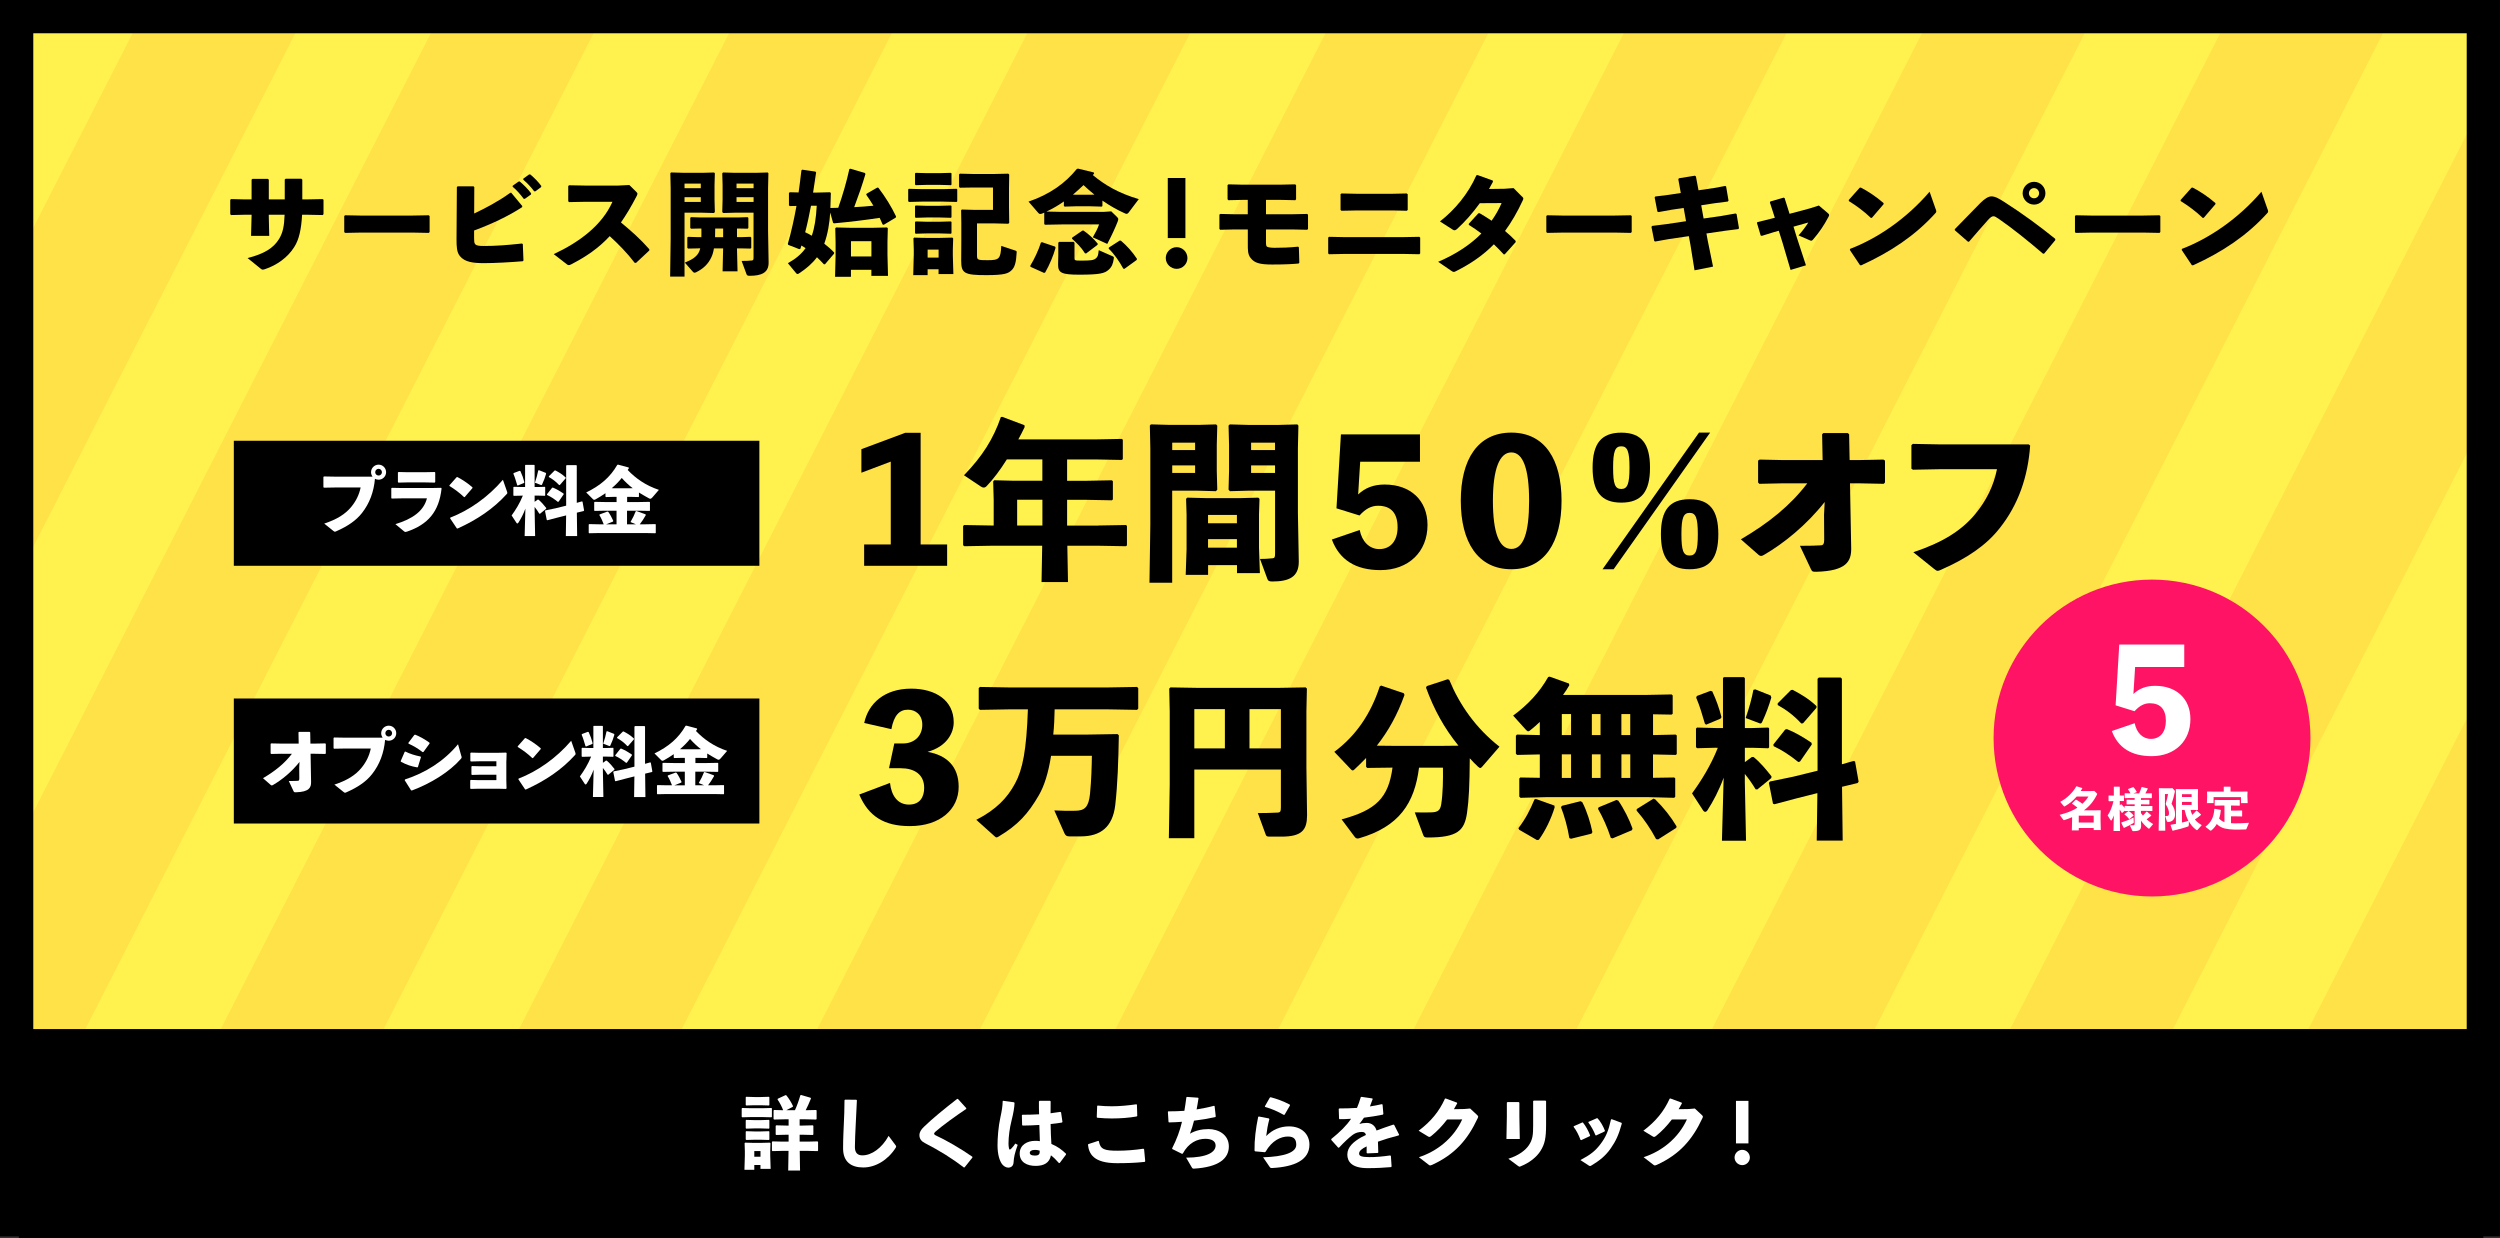 <?xml version="1.0" encoding="UTF-8"?>
<svg id="Layer_2" xmlns="http://www.w3.org/2000/svg" width="600.89" height="297.61" viewBox="0 0 600.89 297.61">
  <rect x="0" y="0" width="600.89" height="297.61" fill="#333333" stroke="none"/>
  <g id="Layer_1-2" data-name="Layer_1">
    <g>
      <g>
        <rect x="4" y="4" width="592.36" height="243.36" style="fill: #fff24e;"/>
        <polygon points="596.36 165.99 596.36 242.63 593.95 247.36 554.83 247.36 596.36 165.99" style="fill: #ffe148;"/>
        <polygon points="596.36 25.54 596.36 102.18 522.27 247.36 483.15 247.36 596.36 25.54" style="fill: #ffe148;"/>
        <polygon points="574.79 4 450.59 247.36 411.47 247.36 535.68 4 574.79 4" style="fill: #ffe148;"/>
        <polygon points="503.11 4 378.91 247.36 339.79 247.36 464 4 503.11 4" style="fill: #ffe148;"/>
        <polygon points="431.42 4 307.22 247.36 268.11 247.36 392.32 4 431.42 4" style="fill: #ffe148;"/>
        <polygon points="359.74 4 235.54 247.36 196.43 247.36 320.63 4 359.74 4" style="fill: #ffe148;"/>
        <polygon points="288.06 4 163.86 247.36 124.75 247.36 248.95 4 288.06 4" style="fill: #ffe148;"/>
        <polygon points="216.38 4 92.18 247.36 53.06 247.36 177.27 4 216.38 4" style="fill: #ffe148;"/>
        <polygon points="144.7 4 20.5 247.36 4 247.36 4 203.05 105.59 4 144.7 4" style="fill: #ffe148;"/>
        <polygon points="73.02 4 4 139.23 4 62.6 33.91 4 73.02 4" style="fill: #ffe148;"/>
      </g>
      <g>
        <path d="M58.96,51.61l-3.43.08-.19-.22v-3.46l.24-.16,3.32.08h1.57v-4.75l.22-.19h3.7l.22.22v4.72h3.83v-4.78l.22-.19h3.78l.22.22v4.75h1l3.86-.08.24.16v3.46l-.19.22-3.91-.08h-1.05c-.19,3.46-.73,5.99-1.89,7.77-1.57,2.51-4.16,4.35-7.05,5.32-.22.05-.35.11-.49.11-.22,0-.35-.08-.57-.27l-3.1-2.51c4-1.03,6.24-2.4,7.58-4.62.89-1.48,1.21-2.97,1.32-5.8h-3.81v.3l.11,4.78h-4.37l.13-4.83v-.24h-1.51Z"/>
        <path d="M99.02,55.9h-12.07l-4.02.08-.19-.22v-3.86l.24-.16,3.86.08h12.04l4.16-.08.22.19v3.83l-.19.22-4.05-.08Z"/>
        <path d="M113.98,51.31c2.65-1.24,5.83-2.92,8.67-4.97h.24l2.64,3.18-.03.27c-3.4,2.21-7.34,4.05-11.55,5.61v1.83c0,.76.03,1.16.24,1.43.32.38.89.46,2.02.46,3.05,0,5.56-.19,9.23-.59l.22.13.16,3.94-.16.19c-2.86.24-6.83.46-9.26.46-2.62,0-4.7-.24-5.86-1.7-.76-.92-.81-2.24-.81-4.08l.08-12.5.19-.19h3.81l.19.19-.03,6.32ZM123.24,44.64l1.4-1,.27-.03c1,.84,1.94,1.78,2.75,2.86l-.03.27-1.48,1.05h-.27c-.84-1.11-1.59-2-2.67-2.92l.03-.24ZM125.78,42.94l1.38-1,.27-.03c1,.84,1.86,1.7,2.67,2.78l-.03.27-1.4,1.03h-.27c-.84-1.11-1.57-1.89-2.64-2.81l.03-.24Z"/>
        <path d="M152.54,63.16c-1.78-2.35-3.97-4.56-5.99-6.4-2.73,2.94-5.7,4.94-9.26,6.78-.27.13-.46.19-.59.19-.16,0-.27-.08-.43-.19l-3.18-2.46c6.21-2.89,11.63-6.96,14.12-12.58h-6.42l-4.02.08-.19-.22v-3.67l.24-.16,4.05.08h7.64l2.75-.14,1.65,1.62c.19.19.3.32.3.49s-.08.35-.24.65c-1.24,2.4-2.48,4.45-3.72,6.24,2.56,2.13,4.59,3.91,6.83,6.45l-.03.3-3.18,2.97-.3-.03Z"/>
        <path d="M168.77,41.54l2.86-.08.19.19-.08,2.86v3.43l.08,3.02-.22.24-2.86-.08h-4.21v15.36h-3.46l.13-9.18v-12.07l-.08-3.59.16-.19,2.89.08h4.59ZM168.44,45.24v-1.11h-3.91v1.11h3.91ZM164.53,48.53h3.91v-1.13h-3.91v1.13ZM167.77,59.7l-2.35.05-.22-.16v-2.51l.19-.16,2.38.08h.81c.03-.7,0-1.38,0-2.08h-.24l-2.21.05-.22-.16v-2.46l.19-.16,2.24.08h9.1l2.24-.08.19.19v2.43l-.19.16-2.24-.05h-.3v2.08h1l2.24-.08.19.19v2.48l-.19.16-2.24-.05h-1l.13,5.51h-3.59l.13-5.51h-2.21c-.13.81-.32,1.51-.62,2.13-.73,1.57-1.86,2.73-3.72,3.64-.11.05-.22.08-.3.08-.16,0-.3-.08-.41-.22l-1.94-2.21c1.67-.67,2.75-1.35,3.32-2.4.16-.3.3-.65.38-1.03h-.54ZM171.9,54.93c0,.7,0,1.38-.03,2.08h1.94v-2.08h-1.92ZM176.68,51.12l-2.86.08-.22-.24.08-3.02v-3.43l-.08-2.86.19-.19,2.86.08h4.99l2.89-.08.16.19-.08,3.59v10.2l.13,7.72c0,2.4-1.73,3.13-4.56,3.13-.54,0-.65-.13-.76-.41l-1.16-3.16c1,0,1.7-.03,2.48-.11.32-.05.38-.16.38-.81v-10.69h-4.45ZM181.13,45.24v-1.11h-4.1v1.11h4.1ZM177.03,48.53h4.1v-1.13h-4.1v1.13Z"/>
        <path d="M199.55,51.04c-.16,2.56-.57,5.13-1.43,7.53.89.7,1.7,1.4,2.38,2.13l-.03.27-2.19,2.56-.27-.03c-.54-.59-1.08-1.13-1.65-1.67-1.08,1.46-2.51,2.7-4.32,3.89-.13.08-.24.14-.35.14-.14,0-.24-.08-.35-.22l-1.97-2.38c1.81-1,3.21-2.13,4.26-3.62-.35-.22-.67-.43-1-.62l-.24.76-.27.11-2.65-1.03-.11-.24c.89-3.13,1.54-6.1,2.08-9.12l-1.62.03-.19-.19v-2.94l.19-.19,2.13.05c.24-1.7.46-3.46.67-5.29l.19-.19,3.16.46.19.19-.73,4.86h.84l3.24-.08.19.19-.11,3.59c.65-.03,1.27-.03,1.89-.05,1.05-2.97,2.02-6.32,2.67-9.31l.27-.08,3.48,1.03.11.27c-.7,2.4-1.65,5.16-2.7,7.94,1.54-.08,3.08-.19,4.62-.35-.54-.89-1.11-1.78-1.73-2.65l.11-.24,2.54-1.46.27.03c1.67,2.21,3.08,4.43,4.26,6.91l-.08.27-2.89,1.73-.27-.08c-.24-.54-.46-1.08-.7-1.59-3.4.51-7.07.97-10.96,1.32l-.24-.11-.7-2.51ZM194.93,49.45c-.41,2.13-.84,4.26-1.4,6.37.57.24,1.08.54,1.59.84.67-1.92,1.03-4.26,1.19-7.21h-1.38ZM204.54,66.53h-3.83l.13-5.08v-3.24l-.08-3.35.19-.19,3.32.08h5.61l3.32-.08.19.19-.08,3.32v3.05l.13,5.08h-4v-1.46h-4.91v1.67ZM209.45,61.65v-3.67h-4.91v3.67h4.91Z"/>
        <path d="M218.48,48.53l-.19-.16v-2.83l.16-.16,3.13.08h5.13l3.21-.08.16.14v2.89l-.16.13-3.21-.08h-5.13l-3.1.08ZM222.96,64.73v1.4h-3.46l.13-4.86v-1.27l-.08-2.7.16-.19,3.1.08h2.75l3.35-.08.19.19-.08,2.7v1.43l.13,4.45h-3.56v-1.16h-2.64ZM220.12,44.51l-.19-.16v-2.65l.16-.16,2.81.08h2.83l2.81-.08.16.14v2.7l-.16.13-2.81-.08h-2.83l-2.78.08ZM220.12,52.36l-.19-.16v-2.65l.16-.16,2.81.08h2.83l2.81-.08.16.13v2.7l-.16.13-2.81-.08h-2.83l-2.78.08ZM220.12,56.19l-.19-.16v-2.65l.16-.16,2.81.08h2.83l2.81-.08.16.13v2.7l-.16.13-2.81-.08h-2.83l-2.78.08ZM225.6,60h-2.64v1.92h2.64v-1.92ZM234.83,53.71v7.72c0,1.05.19,1.11,2.54,1.11,2.78,0,3.13-.3,3.29-3.43l3.43,1.13c.27.08.27.19.27.46-.11,2.43-.49,3.59-1.24,4.27-.78.73-1.57,1.16-6.07,1.16-5.29,0-6.02-.46-6.02-3.46l.03-4.89v-4.1l-.05-3.13.16-.19,2.94.08h4.56v-5.37h-4.8l-3.16.05-.19-.22v-3l.22-.16,3.27.08h4.86l3.48-.08.22.22-.05,3.32v4.4l.05,3.91-.24.19-3.19-.08h-4.29Z"/>
        <path d="M262.97,41.73c-.11.11-.19.24-.3.35,2.78,2.32,6.15,4.35,11.04,5.78l-2.24,2.97c-.24.35-.43.57-.7.57-.11,0-.22-.03-.38-.11-1.83-.81-3.67-1.86-5.42-3.08v1.32l-.16.13-2.75-.08h-3.43l-2.73.08-.19-.16v-1.08c-1.32.94-2.73,1.75-4.18,2.43l3.72.08h9.96l1.89-.13,1.38,1.35c.16.16.3.3.3.54,0,.13-.05.3-.13.54-.57,1.48-1.49,3.46-2.51,5.4l-3.48-1.59c.73-1.27,1.13-2.02,1.51-3.1h-8.91l-4.08.08-.19-.16v-2.75c-.13.05-.3.13-.43.19-.24.11-.4.13-.54.13-.19,0-.3-.08-.43-.22l-2.38-2.75c5.13-1.75,8.85-4.43,11.61-7.85l.3-.08,3.78.92.08.3ZM253.6,59.27l.11.3c-.54,1.94-1.46,4.1-2.51,5.94l-.27.08-3.24-1.46-.05-.27c.95-1.54,2.05-3.89,2.54-5.53l.24-.13,3.19,1.08ZM258.25,61.94c0,.65.03.7,1.57.7,2.32,0,3-.08,3.54-.51.49-.4.59-.67.73-2l3.32,1.46c.3.14.35.22.3.54-.16,1.27-.51,2.08-1.27,2.73-.92.81-1.97,1.16-7.02,1.16-4.32,0-5.1-.46-5.1-2.43l.05-2.24v-3l.19-.22h3.48l.22.24v3.56ZM260.13,55.44l.27-.03c1.27.86,2.48,1.97,3.46,3.18l-.08.27-2.75,2.08-.27-.08c-.86-1.4-2.02-2.54-3.1-3.48l.05-.27,2.43-1.67ZM263.05,46.78c-.92-.73-1.78-1.51-2.62-2.29-.84.78-1.67,1.57-2.54,2.29l.73.03h3.43l1-.03ZM269.12,57.82l.3.03c1.4,1.19,2.78,2.7,3.86,4.37l-.08.27-2.94,2.13-.27-.05c-1.03-1.86-2.19-3.54-3.51-4.8l.05-.27,2.59-1.67Z"/>
        <path d="M285.41,62.03c0,1.43-1.19,2.59-2.59,2.59s-2.62-1.16-2.62-2.59,1.19-2.62,2.62-2.62,2.59,1.19,2.59,2.62ZM284.92,57.22h-4.24v-14.44h4.24v14.44Z"/>
        <path d="M304.28,57.76c0,.78,0,1.11.13,1.4.11.22.7.4,1.92.4,1.92,0,3.46-.05,5.67-.27l.19.16.11,3.7-.16.19c-1.11.11-3.05.24-6.34.24-3.05,0-4.29-.38-5.21-1.57-.7-.89-.67-2-.67-3.32v-3.54h-3.24l-3.4.08-.19-.22v-3.43l.24-.16,3.37.08h3.21v-3.46h-1.11l-3.56.08-.19-.22v-3.43l.24-.16,3.43.08h8.85l3.73-.08.22.19v3.4l-.19.22-3.67-.08h-3.37v3.46h6.21l3.67-.08.22.19v3.4l-.19.22-3.54-.08h-6.37v2.59Z"/>
        <path d="M337.11,61.03h-13.66l-4.02.08-.19-.22v-3.81l.24-.16,3.86.08h13.63l4.16-.08.22.19v3.78l-.19.22-4.05-.08ZM334.63,50.58h-8.34l-3.89.08-.19-.22v-3.78l.24-.16,3.83.08h8.23l3.62-.08.22.19v3.75l-.19.22-3.54-.08Z"/>
        <path d="M365.84,47.23c.19.22.3.32.3.49,0,.11-.03.24-.14.46-1.27,2.75-2.7,5.21-4.26,7.34.86.73,1.73,1.51,2.56,2.38v.3l-2.62,2.92-.24.03c-.78-.86-1.57-1.65-2.38-2.43-2.46,2.51-5.4,4.59-9.1,6.45-.24.13-.41.19-.51.19-.19,0-.35-.08-.62-.27l-3.16-2.16c4.35-1.86,7.8-4.18,10.39-6.8-.92-.7-1.92-1.4-3.02-2.08v-.27l2.29-2.51.3-.03c1,.59,1.97,1.19,2.89,1.81.94-1.32,1.78-2.78,2.4-4.24l-5.24.03c-1.75,2.43-3.62,4.51-5.51,6.24-.51.38-.65.35-1.13.03l-2.94-1.89c3.59-2.78,6.83-6.69,8.75-11.07l.27-.08,3.67,1.32.05.3c-.3.59-.62,1.16-.95,1.73l3.7-.05,2.21-.16,2.03,2.05Z"/>
        <path d="M387.95,55.9h-12.07l-4.02.08-.19-.22v-3.86l.24-.16,3.86.08h12.04l4.16-.08.22.19v3.83l-.19.22-4.05-.08Z"/>
        <path d="M411.6,45.26l3.1-.57.19.16.57,3.37-.16.22-3.19.41-3.21.49.57,3.18,4.32-.62,3.37-.59.24.14.57,3.37-.13.24-3.24.41-4.45.65.32,1.75,1.27,6.21-4.45.89-.97-6.05-.4-2.16-4.78.7-3.29.59-.24-.11-.67-3.4.16-.24,3.43-.43,4.72-.7-.57-3.19-2.89.43-3.16.57-.27-.14-.65-3.37.16-.24,3.29-.41,2.83-.43-.59-3.27.13-.27,3.86-.62.24.19.62,3.32,3.35-.49Z"/>
        <path d="M426.54,55.74l-3.08.95-.27-.08-.89-3,.08-.22,3.29-.81.92-.24-1.19-3.7.13-.22,3.19-.92.22.11,1.19,3.78,4.94-1.32,2.11-.67,2.19,1.86c.19.16.27.27.27.43,0,.11-.05.24-.14.41-1.21,2.27-2.19,3.7-3.75,5.51-.3.3-.4.3-.73.16l-2.73-1.19c.92-1.03,1.67-2.02,2.35-3.1l-3.56,1,.75,2.46,2.24,6.83-3.7,1.11-1.94-6.59-.89-2.83-1,.3Z"/>
        <path d="M444.36,48.07l2.62-2.94.27-.05c1.62.81,3.78,2.24,5.48,3.73v.27l-2.81,3.27-.24.03c-1.62-1.57-3.43-2.89-5.29-4.05l-.03-.24ZM465.28,50.31c.08.22.11.38.11.51,0,.19-.08.3-.27.49-4.8,5.29-10.66,9.23-17.79,12.47l-.27-.05-2.43-3.64.05-.27c6.69-2.56,13.6-7.31,19.11-13.74l1.48,4.24Z"/>
        <path d="M473.03,58.11l-3.16-2.75-.03-.27c2.73-2.78,4.99-5.13,6.18-6.32,1.03-1.03,1.92-1.57,2.65-1.57.92,0,1.89.59,3.16,1.4,4.32,2.78,8.23,5.62,12.15,8.8l.03.3-2.67,3.24-.27.05c-3.59-3.08-7.34-6.1-10.66-8.39-.76-.51-.95-.62-1.3-.62-.32,0-.73.27-1.24.84-1.7,1.92-3.13,3.54-4.59,5.26l-.24.03ZM491.63,46.45c0,1.48-1.24,2.73-2.73,2.73s-2.75-1.24-2.75-2.73,1.24-2.75,2.75-2.75,2.73,1.24,2.73,2.75ZM487.66,46.45c0,.67.57,1.21,1.24,1.21s1.21-.54,1.21-1.21-.54-1.24-1.21-1.24-1.24.54-1.24,1.24Z"/>
        <path d="M515.01,55.9h-12.07l-4.02.08-.19-.22v-3.86l.24-.16,3.86.08h12.04l4.16-.08.22.19v3.83l-.19.22-4.05-.08Z"/>
        <path d="M524.12,48.07l2.62-2.94.27-.05c1.62.81,3.78,2.24,5.48,3.73v.27l-2.81,3.27-.24.03c-1.62-1.57-3.43-2.89-5.29-4.05l-.03-.24ZM545.04,50.31c.08.22.11.38.11.51,0,.19-.08.3-.27.49-4.8,5.29-10.66,9.23-17.79,12.47l-.27-.05-2.43-3.64.05-.27c6.69-2.56,13.6-7.31,19.11-13.74l1.48,4.24Z"/>
      </g>
      <g>
        <g>
          <path d="M227.65,130.86v5.13h-19.95v-5.13h6.4v-19.91l-7.06,2.67v-5.66l10.55-3.94h3.69v26.84h6.36Z"/>
          <path d="M263.97,126.31l6.65-.12.25.21v4.68l-.25.21-6.65-.12h-7.43l.16,8.74h-6.36l.16-8.74h-12.11l-6.61.12-.29-.25v-4.6l.25-.25,6.65.12h.45v-6.16l-.12-4.43.25-.29,4.72.12h6.85v-5.13h-8.54c-1.64,2.63-3.33,4.84-4.88,6.44-.25.25-.45.33-.7.33-.21,0-.41-.08-.66-.25l-4.06-2.71c4.43-4.56,7.06-8.74,8.87-14l.33-.04,5.34,2.01.04.45c-.49,1.03-.99,2.01-1.52,2.96h18.63l6.24-.12.25.21v4.64l-.25.21-6.24-.12h-6.9v5.13h4.51l6.24-.12.25.21v4.39l-.25.21-6.24-.12h-4.51v6.2h7.47ZM250.55,120.11h-6.07v6.2h6.07v-6.2Z"/>
          <path d="M287.94,102.13l4.35-.12.29.29-.12,4.68v6.2l.12,4.51-.33.37-4.35-.12h-6.16v22.12h-5.46l.21-13.96v-18.35l-.12-5.46.25-.29,4.39.12h6.94ZM287.25,108.17v-1.77h-5.5v1.77h5.5ZM281.75,113.67h5.5v-1.81h-5.5v1.81ZM290.37,135.83v2.34h-5.38l.21-6.12v-8.41l-.12-3.74.29-.29,4.68.12h7.92l4.47-.12.29.29-.12,3.74v8l.21,6.12h-5.5v-1.93h-6.94ZM297.3,123.76h-6.94v2.01h6.94v-2.01ZM297.3,129.59h-6.94v2.05h6.94v-2.05ZM299.97,117.94l-4.35.12-.33-.37.12-4.51v-6.2l-.12-4.68.29-.29,4.35.12h7.51l4.39-.12.25.29-.12,5.46v15.51l.21,11.74c0,3.65-2.3,4.76-6.4,4.76-.82,0-.98-.21-1.15-.62l-1.77-4.8c.94,0,1.85-.04,3.04-.16.49-.08.58-.25.58-1.23v-15.02h-6.49ZM306.46,108.17v-1.77h-5.75v1.77h5.75ZM300.71,113.67h5.75v-1.81h-5.75v1.81Z"/>
          <path d="M326.45,118.84c1.68-1.6,3.73-2.38,6.36-2.38,6.24,0,10.3,3.82,10.3,9.73,0,6.4-4.51,10.84-11.33,10.84-5.99,0-9.85-2.5-11.66-7.35l6.69-2.3c.53,2.75,2.3,4.6,4.72,4.6,2.75,0,4.39-2.05,4.39-5.25,0-3.45-1.64-5.17-4.68-5.17-1.64,0-3.04.74-4.47,2.34l-5.54-1.72,1.07-17.77h19v6.57h-14.37l-.49,7.88Z"/>
          <path d="M375.33,120.36c0,9.97-4.06,16.46-12.07,16.46s-12.15-6.49-12.15-16.46,4.11-16.38,12.15-16.38,12.07,6.49,12.07,16.38ZM367.53,120.36c0-7.72-1.48-11.62-4.27-11.62s-4.43,3.9-4.43,11.62,1.52,11.58,4.43,11.58,4.27-3.82,4.27-11.58Z"/>
          <path d="M389.69,120.81c-4.88,0-6.9-2.71-6.9-8.41s2.01-8.41,6.9-8.41,6.9,2.71,6.9,8.41-2.01,8.41-6.9,8.41ZM411.04,103.98l-23.19,32.84h-2.67l23.19-32.84h2.67ZM389.69,117.53c1.48,0,1.97-1.23,1.97-5.13s-.49-5.13-1.97-5.13-1.97,1.19-1.97,5.13.45,5.13,1.97,5.13ZM413.01,128.4c0,5.71-2.01,8.42-6.9,8.42s-6.9-2.71-6.9-8.42,2.01-8.41,6.9-8.41,6.9,2.71,6.9,8.41ZM408.08,128.4c0-3.94-.49-5.13-1.97-5.13s-1.97,1.19-1.97,5.13.45,5.13,1.97,5.13,1.97-1.23,1.97-5.13Z"/>
          <path d="M428.48,116.17l-5.62.12-.29-.33v-5.25l.37-.25,5.58.12h9.56l-.12-6.2.29-.29h5.87l.33.29.12,6.2h2.26l5.87-.12.37.25v5.25l-.29.33-5.99-.12h-2.13l.29,15.6c.04,3.08-1.07,5.46-8.33,5.66-1.03,0-1.07-.04-1.4-.74l-2.59-5.5c2.5,0,3.94-.04,5.13-.12.41-.04.7-.33.7-1.31l-.04-6.03.16-3.08c-4.39,5.58-9.93,10.02-14.53,12.68-.62.37-.9.41-1.35.04l-4.27-3.74c6.73-3.94,11.9-8.13,15.97-13.46h-5.91Z"/>
          <path d="M459.76,106.69l6.24.12h21.63l.33.29c-.53,7.47-2.83,14.2-7.31,19.83-3.24,4.15-7.88,7.27-14.12,10.02-.37.16-.57.25-.78.25-.25,0-.45-.12-.86-.45l-5.01-4.02c7.02-2.34,11.58-5.17,14.94-9.24,2.63-3.2,4.35-6.69,5.17-10.71h-13.92l-6.28.12-.37-.25v-5.66l.33-.29Z"/>
        </g>
        <g>
          <rect x="56.2" y="105.94" width="126.32" height="30.05"/>
          <g>
            <path d="M89.54,114.57c-.21-.3-.36-.68-.36-1.07,0-1,.82-1.82,1.82-1.82s1.8.82,1.8,1.82-.82,1.8-1.8,1.8c-.32,0-.61-.09-.88-.21-.27,3.09-1.27,5.88-3.14,8.24-1.41,1.8-3.43,3.16-6.15,4.36-.16.07-.25.11-.34.11-.11,0-.2-.05-.38-.2l-2.18-1.75c3.05-1.02,5.04-2.25,6.5-4.02,1.14-1.39,1.89-2.91,2.25-4.66h-6.06l-2.73.05-.16-.11v-2.47l.14-.12,2.72.05h8.93ZM90.18,113.5c0,.45.38.8.82.8s.8-.36.8-.8-.36-.82-.8-.82-.82.36-.82.82Z" style="fill: #fff;"/>
            <path d="M94.05,119.7v-2.34l.16-.11,2.45.05h6.86l2.5-.05.12.14c-.62,5.67-3.32,8.67-8.29,10.38-.16.05-.29.09-.38.09-.14,0-.25-.05-.41-.2l-2.02-1.68c4.11-1.25,6.79-3.13,7.58-6.2h-5.99l-2.47.05-.12-.14ZM102.07,115.95h-4.13l-2.18.05-.12-.14v-2.3l.16-.11,2.16.05h4.04l2.47-.05.14.12v2.29l-.12.14-2.41-.05Z" style="fill: #fff;"/>
            <path d="M108.02,116.65l1.73-1.95.18-.04c1.07.54,2.5,1.48,3.63,2.47v.18l-1.86,2.16-.16.02c-1.07-1.04-2.27-1.91-3.5-2.68l-.02-.16ZM121.87,118.13c.05.14.07.25.07.34,0,.12-.05.2-.18.32-3.18,3.5-7.06,6.11-11.78,8.25l-.18-.04-1.61-2.41.04-.18c4.43-1.7,9.01-4.84,12.65-9.09l.98,2.81Z" style="fill: #fff;"/>
            <path d="M125.49,119.13l-1.98.05-.12-.11v-1.95l.11-.11,2,.05h.71v-5.22l.09-.11h2.09l.11.11v5.22h.75l1.7-.05.09.09v1.98l-.09.09-1.7-.05h-.75v1.5l.73-.54h.18c.71.57,1.3,1.3,1.88,2.02l-.02.18-1.47,1.2-.18-.02c-.3-.52-.71-1.11-1.12-1.61v.86l.12,6.13h-2.52l.18-6.59c-.46,1.29-1.11,2.5-1.7,3.41-.07.11-.16.16-.23.16-.09,0-.18-.07-.25-.2l-1.13-1.73c.96-1.32,1.97-2.93,2.7-4.77h-.18ZM124.9,113.18l.18.05c.43.93.7,1.68.96,2.7l-.11.16-1.5.62-.12-.11c-.29-.98-.55-1.89-.91-2.72l.07-.18,1.43-.54ZM131.19,113.66l.07.21c-.25.88-.55,1.68-.95,2.54-.05.12-.11.18-.18.18-.05,0-.12-.02-.2-.05l-1.36-.52c.39-1.14.62-2.02.8-2.95l.2-.05,1.61.64ZM136.1,111.91l.12-.12h2.29l.12.12v8.95l1.2-.34.18.04.38,2.13-.11.14-1.63.39.07,5.63h-2.72l.07-4.97-2.13.54-2.36.62-.16-.05-.43-2.18.11-.14,2.43-.5,2.55-.63v-9.63ZM134.26,120.58l-.18.05c-.84-.68-1.73-1.27-2.59-1.66l-.02-.18,1.23-1.55.18-.05c.93.38,1.8.91,2.57,1.43l.04.18-1.23,1.79ZM134.57,116.57l-.18.02c-.73-.8-1.59-1.45-2.47-1.93v-.18l1.39-1.39.18-.02c.88.46,1.64.91,2.48,1.7v.18l-1.41,1.63Z" style="fill: #fff;"/>
            <path d="M150.71,120.67h2.86l2.54-.05.11.09v2l-.11.09-2.54-.05h-2.86v3.27h2.13l-1.3-.54c.61-1.04.88-1.66,1.25-2.57l.16-.09,2.22.8.05.2c-.48.86-.98,1.61-1.45,2.2h1.38l2.36-.05.11.09v2.02l-.11.09-2.36-.05h-11.19l-2.34.05-.12-.11v-1.98l.11-.11,2.36.05h1.14c-.23-.62-.59-1.48-1.04-2.21l.05-.16,1.88-.7.2.07c.45.61.88,1.45,1.2,2.16l-.05.18-1.66.66h2.5v-3.27h-2.73l-2.52.05-.12-.11v-1.96l.11-.11,2.54.05h2.73v-1.25h-.57l-1.98.05-.12-.11v-.82c-.75.52-1.54,1.02-2.38,1.48-.14.07-.25.11-.34.11-.11,0-.2-.05-.3-.16l-1.61-1.61c3.36-1.63,5.75-3.63,7.47-6.63l.2-.05,2.54.68.05.18c-.09.14-.18.29-.29.43,1.97,2.04,4.36,3.73,7.5,4.77l-1.55,1.8c-.2.23-.36.34-.52.34-.09,0-.18-.04-.29-.09-.82-.45-1.63-.91-2.43-1.41v1l-.11.09-2-.05h-.73v1.25ZM152.07,117.34c-.96-.73-1.82-1.55-2.63-2.46-.71.89-1.54,1.73-2.41,2.46l.57.02h3.84l.63-.02Z" style="fill: #fff;"/>
          </g>
        </g>
      </g>
      <g>
        <g>
          <path d="M207.72,173.77c.99-4.68,4.84-8.25,11.29-8.25,5.87,0,10.22,2.83,10.22,8.09,0,2.59-1.68,5.83-6.28,7.1,4.6.82,7.47,3.49,7.47,8.41,0,5.38-4.43,9.44-11.74,9.44-6.16,0-9.93-2.34-12.15-7.59l7.39-2.79c.33,3.04,1.81,5.21,4.56,5.21s3.65-1.97,3.65-4.02c0-3.28-2.42-4.72-5.62-4.72h-2.83l1.27-5.95h2.05c2.83,0,4.68-1.85,4.68-4.51,0-2.42-1.64-3.61-3.45-3.61-2.05,0-3.37,1.35-3.98,4.68l-6.53-1.48Z"/>
          <path d="M253.49,170.48c-.04,2.01-.12,4.06-.33,6.08h8.29l7.14-.12.33.29c-.12,6.44-.29,11.7-.86,16.75-.62,5.34-3.57,7.55-8.29,7.55h-2.75c-.7,0-.94-.25-1.19-.78l-2.42-5.46c2.22.12,3.57.12,5.13.08,2.13-.04,3.12-.82,3.45-4.06.33-3.41.41-6.49.45-9.15h-9.81c-.66,4.15-1.6,7.14-2.91,9.44-2.63,4.56-5.09,7.22-9.69,9.97-.21.12-.37.21-.49.21-.16,0-.29-.08-.45-.25l-4.43-3.98c4.8-2.46,7.47-5.29,9.32-8.74,1.81-3.33,2.75-8,3.08-17.81h-4.72l-6.81.12-.29-.29v-4.93l.29-.29,6.81.12h24.18l6.77-.12.29.29v4.93l-.29.29-6.77-.12h-13.01Z"/>
          <path d="M287.06,184.97v16.5h-6.12l.21-12.93v-17.53l-.12-5.5.29-.29,6.94.12h18.63l6.94-.12.29.29-.12,5.5v13.42l.16,11.49c0,3.57-1.23,5.17-6.16,5.17h-2.71c-.82,0-.9-.08-1.07-.49l-1.89-5.17c1.19,0,3.74-.04,4.8-.12.62-.04.74-.33.74-1.31v-9.03h-20.81ZM294.41,170.44h-7.35v9.44h7.35v-9.44ZM307.87,179.88v-9.44h-7.55v9.44h7.55Z"/>
          <path d="M328.64,184.6l-.29-.29v-2.13c-.9.94-1.81,1.85-2.79,2.75-.16.16-.29.25-.41.25-.21,0-.37-.16-.62-.45l-3.82-4.02c5.25-3.9,8.78-9.15,10.92-15.72l.33-.21,5.46,1.85.16.41c-1.72,4.8-3.9,8.7-6.65,12.19l3.82.04h12.11l3.69-.04c-3.49-4.31-5.87-8.7-7.8-13.96l.21-.37,5.01-1.64.37.16c2.5,6.03,6.4,11.62,12.07,16.05l-4.15,4.8c-.17.21-.33.33-.49.33-.12,0-.29-.12-.53-.33-.7-.66-1.35-1.31-1.97-2.01-.04,6.4-.21,10.02-.66,13.13-.62,4.23-2.22,5.91-9.44,5.91-.78,0-.9-.12-1.11-.66l-2.01-5.38c2.05.04,2.87.04,3.94,0,1.48-.04,2.18-.37,2.42-1.97.41-2.63.45-5.95.41-8.78h-5.75c-1.07,8.54-4.76,14.2-14.45,16.99-.41.12-.74,0-.99-.33l-3.16-4.23c8.25-2.22,11.25-5.13,12.23-12.44l-6.07.08Z"/>
          <path d="M397.31,176.68l5.46-.12.25.21v4.47l-.25.21-5.46-.12v5.62l5.09-.08.25.21v4.43l-.25.25-6.12-.16h-24.75l-6.07.16-.29-.29v-4.35l.25-.25,4.68.08v-5.62l-5.46.12-.29-.29v-4.31l.25-.29,5.5.12v-3.16c-.78.74-1.52,1.4-2.26,1.97-.21.21-.37.29-.53.29-.21,0-.37-.21-.62-.45l-3-3.33c3.53-2.59,6.4-5.66,8.42-9.28l.37-.08,4.6,1.64.12.41c-.45.78-.94,1.56-1.52,2.34h19.99l6.12-.12.25.25v4.39l-.25.21-4.47-.08v5.01ZM365.13,199.42l-.17-.37c1.72-2.22,2.83-4.43,3.86-6.9l.33-.12,4.47,1.6.04.45c-.82,2.71-2.22,5.58-3.78,7.76l-.45.08-4.31-2.5ZM377.61,201.6l-.41-.16c-.41-2.59-1.19-5.34-2.01-7.43l.25-.33,4.47-1.11.41.25c1.11,2.13,2.01,5.09,2.42,7.18l-.21.37-4.93,1.23ZM375.39,171.63v5.05h2.22v-5.05h-2.22ZM377.61,186.98v-5.67h-2.22v5.67h2.22ZM382.61,171.63v5.05h2.09v-5.05h-2.09ZM384.71,186.98v-5.67h-2.09v5.67h2.09ZM387.58,201.51l-.41-.12c-.82-2.54-1.97-5.05-3.08-6.98l.16-.37,4.27-1.76.45.16c1.35,1.93,2.71,4.68,3.41,6.69l-.12.41-4.68,1.97ZM389.71,171.63v5.05h2.13v-5.05h-2.13ZM391.85,186.98v-5.67h-2.13v5.67h2.13ZM398.5,201.76l-.45-.08c-1.27-2.42-2.92-4.84-4.68-6.85l.04-.37,4.02-2.5.41.17c2.13,2.13,3.74,4.15,5.13,6.49l-.08.37-4.39,2.79Z"/>
          <path d="M412.49,179.72l-4.56.12-.29-.25v-4.47l.25-.25,4.6.12h1.64v-11.99l.21-.25h4.8l.25.25v11.99h1.72l3.9-.12.21.21v4.56l-.21.21-3.9-.12h-1.72v3.45l1.68-1.23h.41c1.64,1.31,3,3,4.31,4.64l-.04.41-3.37,2.75-.41-.04c-.7-1.19-1.64-2.54-2.59-3.69v1.97l.29,14.08h-5.79l.41-15.15c-1.07,2.96-2.54,5.75-3.9,7.84-.16.25-.37.37-.53.37-.21,0-.41-.16-.58-.45l-2.59-3.98c2.22-3.04,4.52-6.73,6.2-10.96h-.41ZM411.14,166.05l.41.12c.99,2.13,1.6,3.86,2.22,6.2l-.25.37-3.45,1.44-.29-.25c-.66-2.26-1.27-4.35-2.09-6.24l.16-.41,3.28-1.23ZM425.59,167.16l.16.49c-.58,2.01-1.27,3.86-2.18,5.83-.12.29-.25.41-.41.41-.12,0-.29-.04-.45-.12l-3.12-1.19c.9-2.63,1.44-4.64,1.85-6.77l.45-.12,3.69,1.48ZM436.88,163.14l.29-.29h5.25l.29.29v20.56l2.75-.78.41.08.86,4.88-.25.33-3.74.9.16,12.93h-6.24l.16-11.41-4.88,1.23-5.42,1.44-.37-.12-.99-5.01.25-.33,5.58-1.15,5.87-1.44v-22.12ZM432.65,183.04l-.41.12c-1.93-1.56-3.98-2.91-5.95-3.82l-.04-.41,2.83-3.57.41-.12c2.13.86,4.15,2.09,5.91,3.28l.08.41-2.83,4.1ZM433.35,173.85l-.41.04c-1.68-1.85-3.65-3.33-5.66-4.43v-.41l3.2-3.2.41-.04c2.01,1.07,3.78,2.09,5.71,3.9v.41l-3.24,3.74Z"/>
        </g>
        <g>
          <rect x="56.2" y="167.89" width="126.32" height="30.05"/>
          <g>
            <path d="M67.61,181.17l-2.45.05-.12-.14v-2.29l.16-.11,2.43.05h4.16l-.05-2.7.12-.12h2.56l.14.12.05,2.7h.98l2.56-.05.16.11v2.29l-.12.14-2.61-.05h-.93l.12,6.79c.02,1.34-.46,2.38-3.63,2.47-.45,0-.46-.02-.61-.32l-1.12-2.39c1.09,0,1.71-.02,2.23-.05.18-.02.3-.14.3-.57l-.02-2.63.07-1.34c-1.91,2.43-4.32,4.36-6.33,5.52-.27.16-.39.18-.59.02l-1.86-1.63c2.93-1.72,5.18-3.54,6.95-5.86h-2.57Z" style="fill: #fff;"/>
            <path d="M91.98,177.31c-.21-.3-.36-.68-.36-1.07,0-1,.82-1.82,1.82-1.82s1.8.82,1.8,1.82-.82,1.8-1.8,1.8c-.32,0-.61-.09-.88-.21-.27,3.09-1.27,5.88-3.14,8.24-1.41,1.8-3.43,3.16-6.15,4.36-.16.07-.25.11-.34.11-.11,0-.2-.05-.38-.2l-2.18-1.75c3.06-1.02,5.04-2.25,6.5-4.02,1.14-1.39,1.89-2.91,2.25-4.66h-6.06l-2.73.05-.16-.11v-2.47l.14-.12,2.72.05h8.93ZM92.62,176.23c0,.45.38.8.82.8s.8-.36.8-.8-.36-.82-.8-.82-.82.36-.82.82Z" style="fill: #fff;"/>
            <path d="M96.31,182.93l.96-2.22.16-.07c1.09.55,2.32.93,3.66,1.2l.09.14-.73,2.38-.16.09c-1.43-.25-2.57-.62-3.93-1.36l-.05-.16ZM110.91,181.74c.04.12.05.21.05.29,0,.12-.05.21-.2.38-2.7,3.11-7.24,5.91-11.76,7.59l-.2-.04-1.52-2.41.05-.2c4.9-1.59,9.33-4.34,12.76-8.47l.8,2.86ZM98.15,178.56l1.45-1.93.21-.04c1.18.48,2.27,1.09,3.41,1.91l.04.2-1.48,2.04-.2.04c-1.25-.96-2.13-1.46-3.39-2.04l-.04-.18Z" style="fill: #fff;"/>
            <path d="M121.7,182.83v4.74l.05,1.91-.12.14-2-.05h-4.56l-1.93.05-.12-.14v-1.91l.16-.11,1.75.05h4.38v-1.3h-3.97l-1.91.05-.12-.14v-1.88l.16-.11,1.91.05h3.93v-1.2h-4.14l-2,.05-.12-.14v-1.89l.16-.11,1.93.05h4.47l2.02-.05.14.12-.05,1.8Z" style="fill: #fff;"/>
            <path d="M124.43,179.38l1.73-1.95.18-.04c1.07.54,2.5,1.48,3.63,2.47v.18l-1.86,2.16-.16.02c-1.07-1.04-2.27-1.91-3.5-2.68l-.02-.16ZM138.28,180.86c.05.14.07.25.07.34,0,.12-.05.2-.18.32-3.18,3.5-7.06,6.11-11.78,8.25l-.18-.04-1.61-2.41.04-.18c4.43-1.7,9.01-4.84,12.65-9.09l.98,2.81Z" style="fill: #fff;"/>
            <path d="M141.9,181.86l-1.98.05-.12-.11v-1.95l.11-.11,2,.05h.71v-5.22l.09-.11h2.09l.11.11v5.22h.75l1.7-.05.09.09v1.98l-.09.09-1.7-.05h-.75v1.5l.73-.54h.18c.71.57,1.3,1.3,1.88,2.02l-.02.18-1.47,1.2-.18-.02c-.3-.52-.71-1.11-1.12-1.61v.86l.12,6.13h-2.52l.18-6.59c-.46,1.29-1.11,2.5-1.7,3.41-.07.11-.16.16-.23.16-.09,0-.18-.07-.25-.2l-1.13-1.73c.96-1.32,1.97-2.93,2.7-4.77h-.18ZM141.31,175.91l.18.05c.43.93.7,1.68.96,2.7l-.11.16-1.5.62-.12-.11c-.29-.98-.55-1.89-.91-2.72l.07-.18,1.43-.54ZM147.6,176.39l.07.21c-.25.88-.55,1.68-.95,2.54-.05.12-.11.18-.18.18-.05,0-.12-.02-.2-.05l-1.36-.52c.39-1.14.62-2.02.8-2.95l.2-.05,1.61.64ZM152.51,174.64l.12-.12h2.29l.12.12v8.95l1.2-.34.18.04.38,2.13-.11.14-1.63.39.07,5.63h-2.72l.07-4.97-2.13.54-2.36.62-.16-.05-.43-2.18.11-.14,2.43-.5,2.55-.63v-9.63ZM150.67,183.31l-.18.05c-.84-.68-1.73-1.27-2.59-1.66l-.02-.18,1.23-1.55.18-.05c.93.38,1.8.91,2.57,1.43l.04.18-1.23,1.79ZM150.97,179.31l-.18.02c-.73-.8-1.59-1.45-2.47-1.93v-.18l1.39-1.39.18-.02c.88.46,1.64.91,2.48,1.7v.18l-1.41,1.63Z" style="fill: #fff;"/>
            <path d="M167.12,183.4h2.86l2.54-.05.11.09v2l-.11.09-2.54-.05h-2.86v3.27h2.13l-1.3-.54c.61-1.04.88-1.66,1.25-2.57l.16-.09,2.22.8.05.2c-.48.86-.98,1.61-1.45,2.2h1.38l2.36-.05.11.09v2.02l-.11.09-2.36-.05h-11.19l-2.34.05-.12-.11v-1.98l.11-.11,2.36.05h1.14c-.23-.62-.59-1.48-1.04-2.21l.05-.16,1.88-.7.2.07c.45.61.88,1.45,1.2,2.16l-.05.18-1.66.66h2.5v-3.27h-2.73l-2.52.05-.12-.11v-1.96l.11-.11,2.54.05h2.73v-1.25h-.57l-1.98.05-.12-.11v-.82c-.75.52-1.54,1.02-2.38,1.48-.14.07-.25.11-.34.11-.11,0-.2-.05-.3-.16l-1.61-1.61c3.36-1.63,5.75-3.63,7.47-6.63l.2-.05,2.54.68.05.18c-.09.14-.18.29-.29.43,1.97,2.04,4.36,3.73,7.5,4.77l-1.55,1.8c-.2.23-.36.34-.52.34-.09,0-.18-.04-.29-.09-.82-.45-1.63-.91-2.43-1.41v1l-.11.09-2-.05h-.73v1.25ZM168.48,180.07c-.96-.73-1.82-1.55-2.63-2.46-.71.89-1.54,1.73-2.41,2.46l.57.02h3.84l.63-.02Z" style="fill: #fff;"/>
          </g>
        </g>
      </g>
      <g>
        <circle cx="517.25" cy="177.39" r="38.08" style="fill: #ff1364;"/>
        <path d="M512.78,166.8c1.38-1.32,3.07-1.96,5.23-1.96,5.13,0,8.47,3.14,8.47,8,0,5.26-3.71,8.91-9.31,8.91-4.92,0-8.1-2.06-9.58-6.04l5.5-1.89c.44,2.26,1.89,3.78,3.88,3.78,2.26,0,3.61-1.69,3.61-4.32,0-2.83-1.35-4.25-3.85-4.25-1.35,0-2.5.61-3.68,1.92l-4.55-1.42.88-14.61h15.62v5.4h-11.81l-.41,6.48Z" style="fill: #fff;"/>
        <g>
          <path d="M495.04,195.85c1.77-.46,3.17-1,4.29-1.72-.41-.35-.82-.64-1.3-.95v-.09l.88-.87h.13c.47.26.98.58,1.49.98.55-.52,1.03-1.1,1.43-1.74h-2.82c-.8.94-1.71,1.69-2.83,2.34-.04.03-.09.04-.12.04-.07,0-.11-.04-.16-.1l-.85-1.01c1.66-.89,3-2.2,3.86-3.71l.11-.03,1.3.42.04.1c-.12.22-.26.43-.39.63h2.26l1.02-.04.64.61s.06.07.06.1c0,.06-.02.11-.07.2-.83,1.65-1.85,2.84-3.13,3.76h2.57l1.38-.03.08.08-.03,1.22v1.14l.06,2.34h-1.71v-.5h-3.59v.58h-1.66l.06-2.47v-.72c-.58.27-1.2.5-1.86.7-.04.01-.08.02-.11.02-.06,0-.1-.03-.16-.11l-.87-1.17ZM503.23,196.05h-3.59v1.65h3.59v-1.65Z" style="fill: #fff;"/>
          <path d="M506.88,192.55l-.08-.07v-1.21l.07-.07,1.2.03v-2.07l.05-.07h1.31l.07.07v2.06l.95-.02.06.06v1.23l-.06.06-.95-.02v1.02l.3-.23h.11c.28.27.52.55.75.88v-.42l.08-.07,1.45.03h.89v-.42h-.42l-1.45.03-.08-.07v-.99l.08-.07,1.45.02h.42v-.42h-.82l-1.51.02-.08-.07v-1.03l.08-.08,1.32.03c-.18-.35-.35-.63-.58-.93v-.11l1.19-.45h.12c.3.35.54.69.77,1.09v.11s-.79.3-.79.3h1.38c.22-.5.41-1,.58-1.51l.11-.03,1.32.33.07.09c-.18.38-.39.78-.59,1.12h.03l1.45-.03.08.08v1.03l-.08.07-1.45-.02h-1.09v.42h.5l1.45-.02.08.07v.99l-.08.07-1.45-.03h-.5v.42h1.22l1.45-.03.08.07v1.07l-.08.07-1.45-.03h-1.22v.53c.16.21.31.41.48.6.29-.28.57-.59.85-.95h.11l1.03.87v.11c-.42.36-.75.62-1.12.88.44.39.95.74,1.58,1.13l-.84,1c-.07.09-.11.12-.17.12-.04,0-.09-.02-.16-.08-.65-.52-1.28-1.15-1.76-1.88l.04,1.19c0,.96-.3,1.35-1.84,1.35-.22,0-.23-.02-.29-.13l-.58-1.25c.33,0,.67-.02.85-.04.23-.02.3-.09.3-.35v-3.08h-.89l-1.45.03-.08-.07-.55.5h-.11c-.14-.25-.31-.52-.5-.79v1.02l.08,4.12h-1.58l.08-3.75c-.13.38-.29.74-.51,1.14-.03.07-.09.1-.13.1-.06,0-.12-.04-.17-.12l-.68-1.11c.62-.9,1.04-1.95,1.41-3.43l-1.12.03ZM509.9,197.68c.74-.22,1.97-.69,2.91-1.19l.06,1.12c.01.14,0,.16-.19.28-.59.37-1.3.7-2.14,1.1l-.1-.02-.58-1.19.04-.1ZM511.85,196.86h-.1c-.33-.43-.7-.8-1.1-1.1v-.1l.89-.68.12-.02c.47.28.85.64,1.14.98v.1l-.95.82Z" style="fill: #fff;"/>
          <path d="M520.36,195.3l.08,4.35h-1.6l.08-4.35v-4.12l-.03-1.66.08-.08,1.43.03h1.09l.68-.03.52.57c.06.06.08.17.04.36-.2.99-.45,1.84-.78,2.81.62.99.84,1.6.84,2.56,0,1.19-.71,1.83-1.7,1.83-.17,0-.21-.03-.27-.17l-.4-1.25c.75.01.91-.11.91-.7,0-.43-.1-1.02-.75-2.09-.02-.04-.03-.09-.03-.13s.01-.09.02-.13c.22-.78.42-1.49.54-2.24h-.75v4.45ZM526.07,198.35c0,.2-.04.27-.23.33-.92.33-2.21.68-3.6.99l-.1-.06-.44-1.28.06-.1c.42-.07.83-.13,1.24-.21v-6.87l-.03-1.43.08-.07,1.44.03h2.31l1.42-.03.09.09-.03,1.35v1.94l.03,1.59-.1.08-1.3-.03h-.39c.1.41.23.81.4,1.2.37-.33.69-.69.98-1.04h.11l1.01.93v.11c-.5.42-.98.79-1.46,1.1.42.53.98.96,1.65,1.36l-.96,1.07c-.09.1-.14.14-.2.14s-.12-.03-.2-.1c-.72-.52-1.31-1.23-1.75-2.02v.92ZM526.77,190.89h-2.32v.68h2.32v-.68ZM524.45,192.75v.72h2.32v-.72h-2.32ZM525.89,197.08c-.37-.73-.62-1.55-.81-2.41h-.63v3.04c.52-.12,1.04-.25,1.54-.43l-.1-.2Z" style="fill: #fff;"/>
          <path d="M534.64,193.62h-.8l-1.45.03-.08-.06v-1.25l.07-.08,1.46.03h2.98l1.43-.03.09.07v1.25l-.05.07-1.46-.03h-.59v1.21h1.15l1.43-.03.09.07v1.3l-.06.07-1.46-.03h-1.15v1.66c.32.01.69.02,1.09.02.82,0,1.83-.02,3.23-.13l-.62,1.49c-.04.1-.08.1-.2.11-.92.04-1.95.04-2.82.03-.72-.01-1.52-.11-2.16-.25-.74-.17-1.42-.55-1.95-1.09-.33.58-.74,1.09-1.26,1.51-.08.07-.13.09-.19.09-.07,0-.12-.02-.19-.08l-1.09-.85c1.46-1.13,2.04-2.46,2.14-4.26l.1-.07,1.38.25.09.09c-.05.68-.19,1.36-.41,2.03.36.37.79.68,1.28.84v-3.97ZM534.47,189.16l.08-.08h1.49l.08.08v1.11h2.46l1.54-.03.09.08-.03.84v.32l.06,1.55h-1.61v-1.43h-6.58v1.43h-1.61l.06-1.44v-.33l-.03-.94.1-.08,1.81.03h2.11v-1.11Z" style="fill: #fff;"/>
        </g>
      </g>
      <rect x="4.53" y="247.36" width="592.36" height="50.25"/>
      <g>
        <path d="M178.4,268.55l-.13-.11v-2.01l.12-.12,2.21.06h2.54l2.27-.06.12.1v2.04l-.12.1-2.27-.06h-2.54l-2.2.06ZM181.3,280.02v1.15h-2.37l.1-3.44v-1.05l-.06-1.91.11-.13,2.2.06h1.41l2.37-.06.13.13-.06,1.91v1.11l.1,3.15h-2.45v-.92h-1.49ZM179.37,265.71l-.13-.11v-1.87l.11-.11,1.99.06h1.47l1.99-.06.12.09v1.91l-.12.09-1.99-.06h-1.47l-1.97.06ZM179.37,271.27l-.13-.11v-1.87l.11-.12,1.99.06h1.47l1.99-.06.12.1v1.91l-.12.1-1.99-.06h-1.47l-1.97.06ZM179.37,273.98l-.13-.11v-1.87l.11-.11,1.99.06h1.47l1.99-.06.12.1v1.91l-.12.1-1.99-.06h-1.47l-1.97.06ZM182.79,276.67h-1.49v1.36h1.49v-1.36ZM188.24,266.85c-.31-.82-.77-1.72-1.36-2.6l.08-.17,1.85-.86.19.04c.61.76,1.17,1.64,1.62,2.62l-.1.17-1.53.8h2.08c.48-1.05.94-2.31,1.3-3.59l.17-.08,2.29.67.1.17c-.52,1.26-.86,2.03-1.28,2.83l2.5-.06.13.13v2.04l-.13.13-2.5-.06h-1.45v1.51h.67l2.5-.06.13.13v2.06l-.13.13-2.5-.06h-.67v1.66h1.8l2.5-.06.13.13v2.08l-.13.13-2.5-.06h-1.78l.08,4.72h-2.85l.08-4.72h-1.36l-2.5.06-.13-.13v-2.08l.13-.13,2.5.06h1.38v-1.66h-.48l-2.5.06-.13-.13v-2.06l.13-.13,2.5.06h.48v-1.51h-.99l-2.5.06-.13-.13v-2.04l.13-.13,2.18.06Z" style="fill: #fff;"/>
        <path d="M203.11,264.31l2.7.02.15.13c-.1,2.37-.19,3.99-.29,5.96-.08,1.66-.19,3.8-.19,5.29,0,1.38.65,1.99,1.8,1.99,2.2,0,4.68-1.72,6.3-4.68l1.66,2.22c.17.21.21.36.06.61-1.89,3-4.89,4.76-7.81,4.76s-4.85-1.36-4.85-4.58c0-2.66.13-4.43.19-6.17.06-1.49.15-3.17.15-5.41l.13-.13Z" style="fill: #fff;"/>
        <path d="M231.67,280.61c-2.94-2.25-5.75-3.99-9.4-5.88-.78-.4-1.28-.99-1.28-1.87,0-.78.42-1.38,1.07-2.01,2.18-2.12,5.06-4.43,7.98-6.71h.21l1.99,2.2v.19c-2.69,1.83-5.58,3.88-7.43,5.5-.19.15-.3.36-.29.5.02.13.15.27.33.34,2.46,1.13,5.92,3.11,8.86,5.16l.02.19-1.89,2.37-.17.02Z" style="fill: #fff;"/>
        <path d="M241.13,264.58l2.6.36.12.17c-.04,1.13-.25,2.33-.74,4.32-.44,1.72-.71,3.88-.71,5.39,0,.38.02.76.11,1.18.1.38.21.42.57.06.38-.38.67-.76.96-1.2l.57.31c-.74,2.12-.9,2.9-.99,4.2-.04.84-.55,1.26-1.26,1.28-.61,0-1.16-.4-1.51-.84-.61-.84-1.09-2.35-1.09-4.53,0-1.85.21-4.55.69-6.71.31-1.41.54-2.73.55-3.9l.13-.1ZM254.53,279.56c-.67-.78-1.34-1.43-1.93-1.87-.34,1.8-1.66,2.54-3.69,2.54s-3.82-.86-3.82-2.98,1.91-3.04,3.65-3.04c.55-.02.75.02,1.2.08-.06-1.2-.1-2.48-.13-3.9-1.32.1-2.71.13-4.01.15l-.13-.15-.06-2.33.13-.12c1.4,0,2.71-.04,4.01-.11-.04-.96-.04-2.01-.04-3.08l.15-.17h2.52l.15.15c0,.97-.02,1.93-.02,2.85.78-.1,1.59-.21,2.33-.33l.19.1.34,2.31-.12.15c-.78.13-1.72.27-2.73.36.02,1.72.1,3.34.19,4.78,1.51.63,2.58,1.45,3.52,2.37l-.02.21-1.49,1.99-.21.04ZM248.68,276.39c-.76,0-1.17.31-1.17.71,0,.32.29.65,1.2.65,1.03,0,1.24-.36,1.19-1.18-.34-.11-.63-.19-1.22-.17Z" style="fill: #fff;"/>
        <path d="M261.6,274.99l2.37-.78.15.08c.33,1.99,1.36,2.29,4.55,2.29,2.01,0,4.11-.17,6.15-.48l.17.13.27,2.87-.12.17c-2.23.25-4.55.31-6.67.31-5.71,0-6.74-2.31-6.97-4.45l.1-.13ZM263.84,265.73c1.14.11,2.27.17,3.4.17,1.83,0,3.9-.19,5.9-.48l.13.11.08,2.69-.15.13c-1.81.32-3.84.48-5.98.48-1.07,0-2.31-.06-3.46-.17l-.15-.13.1-2.71.13-.1Z" style="fill: #fff;"/>
        <path d="M280.85,267.12c1.3,0,2.56-.04,3.82-.13.19-1.03.32-2.1.48-3.23l.13-.11,2.69.19.1.13c-.15.96-.29,1.85-.46,2.69,1.41-.23,2.81-.5,4.2-.88l.13.09.27,2.46-.1.17c-1.62.36-3.34.65-5.12.86-.27,1.09-.59,2.12-.97,3.13,1.22-.73,2.77-1.11,4.45-1.11,2.35,0,4.89,1.3,4.89,4.18s-2.37,4.97-8.39,5.33c-.25.02-.38-.06-.52-.31l-1.36-2.33c5.1-.02,7.09-1.34,7.09-2.92,0-1.09-1.01-1.59-2.39-1.61-2.04-.02-4.13.99-5.5,3.55l-.19.06-2.33-1.15-.04-.17c1.11-2.2,1.85-4.17,2.37-6.38-1.03.08-2.08.13-3.13.15l-.11-.13-.15-2.41.13-.15Z" style="fill: #fff;"/>
        <path d="M302.59,268.36l2.39.46.12.17c-.38,1.39-.59,2.64-.76,4.07,1.45-1.51,3.38-2.33,5.46-2.33,3.19,0,4.93,1.99,4.93,4.39,0,3.72-3.61,5.33-8.94,5.62-.34,0-.46-.02-.61-.25l-1.59-2.33c5.12-.15,7.97-1.17,7.97-3,0-1.15-.4-1.99-1.99-1.99-1.72,0-3.84.96-5.39,3.67l-.19.1-2.33-.21-.13-.17c-.04-2.64.31-5.39.88-8.12l.19-.08ZM304.02,265.9l1.19-2.08.19-.1c1.49.4,2.9.88,4.62,1.78l.04.19-1.3,2.24-.19.04c-1.55-.86-2.83-1.43-4.49-1.91l-.06-.15Z" style="fill: #fff;"/>
        <path d="M319.98,273.77c2.14-1.74,3.65-3.21,4.76-4.87-.92.08-1.87.1-2.77.1l-.12-.11-.08-2.35.13-.12c1.43,0,2.85-.04,4.26-.13.34-.78.63-1.62.9-2.56l.15-.1,2.62.38.11.13c-.23.67-.46,1.24-.67,1.8.96-.15,1.91-.32,2.87-.55l.17.1.19,2.25-.12.17c-1.39.29-2.96.54-4.54.73-.31.46-.73,1.05-1.11,1.51.57-.17,1.03-.25,1.8-.25,1.18,0,2.04.75,2.33,1.83,1.2-.46,2.56-.94,4.05-1.43l.19.08,1.19,2.35-.1.17c-1.93.5-3.57.99-4.99,1.51.04.75.06,1.68.08,2.6l-.13.11-2.52.1-.15-.11v-1.57c-1.16.55-1.81,1.09-1.81,1.74s.76.82,2.46.84c1.39.02,3.3-.15,4.99-.4l.19.11.17,2.54-.12.15c-1.81.15-3.42.25-5.65.25-3.86,0-4.87-1.62-4.87-3.27,0-1.83,1.55-3.11,3.32-4.13.34-.19.73-.38,1.15-.57-.1-.48-.38-.73-.96-.73-.76,0-1.51.19-2.18.67-.84.61-2.14,1.83-3.32,3.1l-.19.02-1.68-1.87v-.21Z" style="fill: #fff;"/>
        <path d="M347.82,269.09c-1.17,1.53-2.41,2.83-3.8,3.95-.21.15-.33.23-.46.23-.08,0-.17-.04-.31-.11l-2.27-1.38c3-2.27,4.93-4.64,6.32-7.7l.17-.06,2.73,1.01.04.19c-.25.48-.5.92-.78,1.38l2.45-.04,1.45-.12,1.66,1.55c.17.15.27.27.27.4,0,.1-.04.21-.12.38-2.41,5.18-5.5,8.71-10.93,11.2-.25.09-.38.15-.5.15-.1,0-.19-.04-.33-.15l-2.37-1.83c4.26-1.39,8.27-4.43,10.41-9.08l-3.65.02Z" style="fill: #fff;"/>
        <path d="M365.19,268.32l.1,5.45h-3.21l.1-5.41v-3.34l.15-.13h2.71l.15.15v3.29ZM371.61,270.29c0,3.27-.29,4.68-1.38,6.4-.92,1.43-2.6,2.79-4.66,3.61-.17.08-.27.12-.36.12s-.19-.08-.38-.21l-2.29-1.7c2.58-.8,4.16-2.1,4.93-3.25.92-1.38,1.03-2.52,1.03-4.68v-5.92l.15-.13h2.81l.15.15v5.62Z" style="fill: #fff;"/>
        <path d="M380.46,269.8c.71.88,1.3,1.97,1.74,3.11l-.08.17-2.06.96-.17-.06c-.44-1.15-.94-2.2-1.68-3.15l.08-.15,2.01-.88h.17ZM389.82,270.04c-.78,2.83-1.45,4.22-2.66,5.96-1.24,1.8-2.66,2.94-4.68,4.15-.13.08-.23.11-.31.11-.1,0-.17-.04-.29-.11l-2.02-1.32c2.46-1.3,3.61-2.22,4.87-3.9,1.24-1.64,1.87-3.09,2.48-5.85l.17-.08,2.33.86.1.17ZM384,268.8c.71.8,1.3,1.81,1.76,2.98l-.08.17-2.03.96-.17-.04c-.46-1.17-1.03-2.16-1.72-3.08l.06-.15,2.01-.88.17.04Z" style="fill: #fff;"/>
        <path d="M401.83,269.09c-1.17,1.53-2.41,2.83-3.8,3.95-.21.15-.33.23-.46.23-.08,0-.17-.04-.31-.11l-2.27-1.38c3-2.27,4.93-4.64,6.32-7.7l.17-.06,2.73,1.01.04.19c-.25.48-.5.92-.78,1.38l2.45-.04,1.45-.12,1.66,1.55c.17.15.27.27.27.4,0,.1-.04.21-.12.38-2.41,5.18-5.5,8.71-10.93,11.2-.25.09-.38.15-.5.15-.1,0-.19-.04-.33-.15l-2.37-1.83c4.26-1.39,8.27-4.43,10.41-9.08l-3.65.02Z" style="fill: #fff;"/>
        <path d="M420.59,278.22c0,1.01-.84,1.83-1.83,1.83s-1.85-.82-1.85-1.83.84-1.85,1.85-1.85,1.83.84,1.83,1.85ZM420.25,274.82h-3v-10.22h3v10.22Z" style="fill: #fff;"/>
      </g>
      <path d="M600.89,297.17H0V0h600.89v297.17ZM8,289.17h584.89V8H8v281.17Z"/>
    </g>
  </g>
</svg>